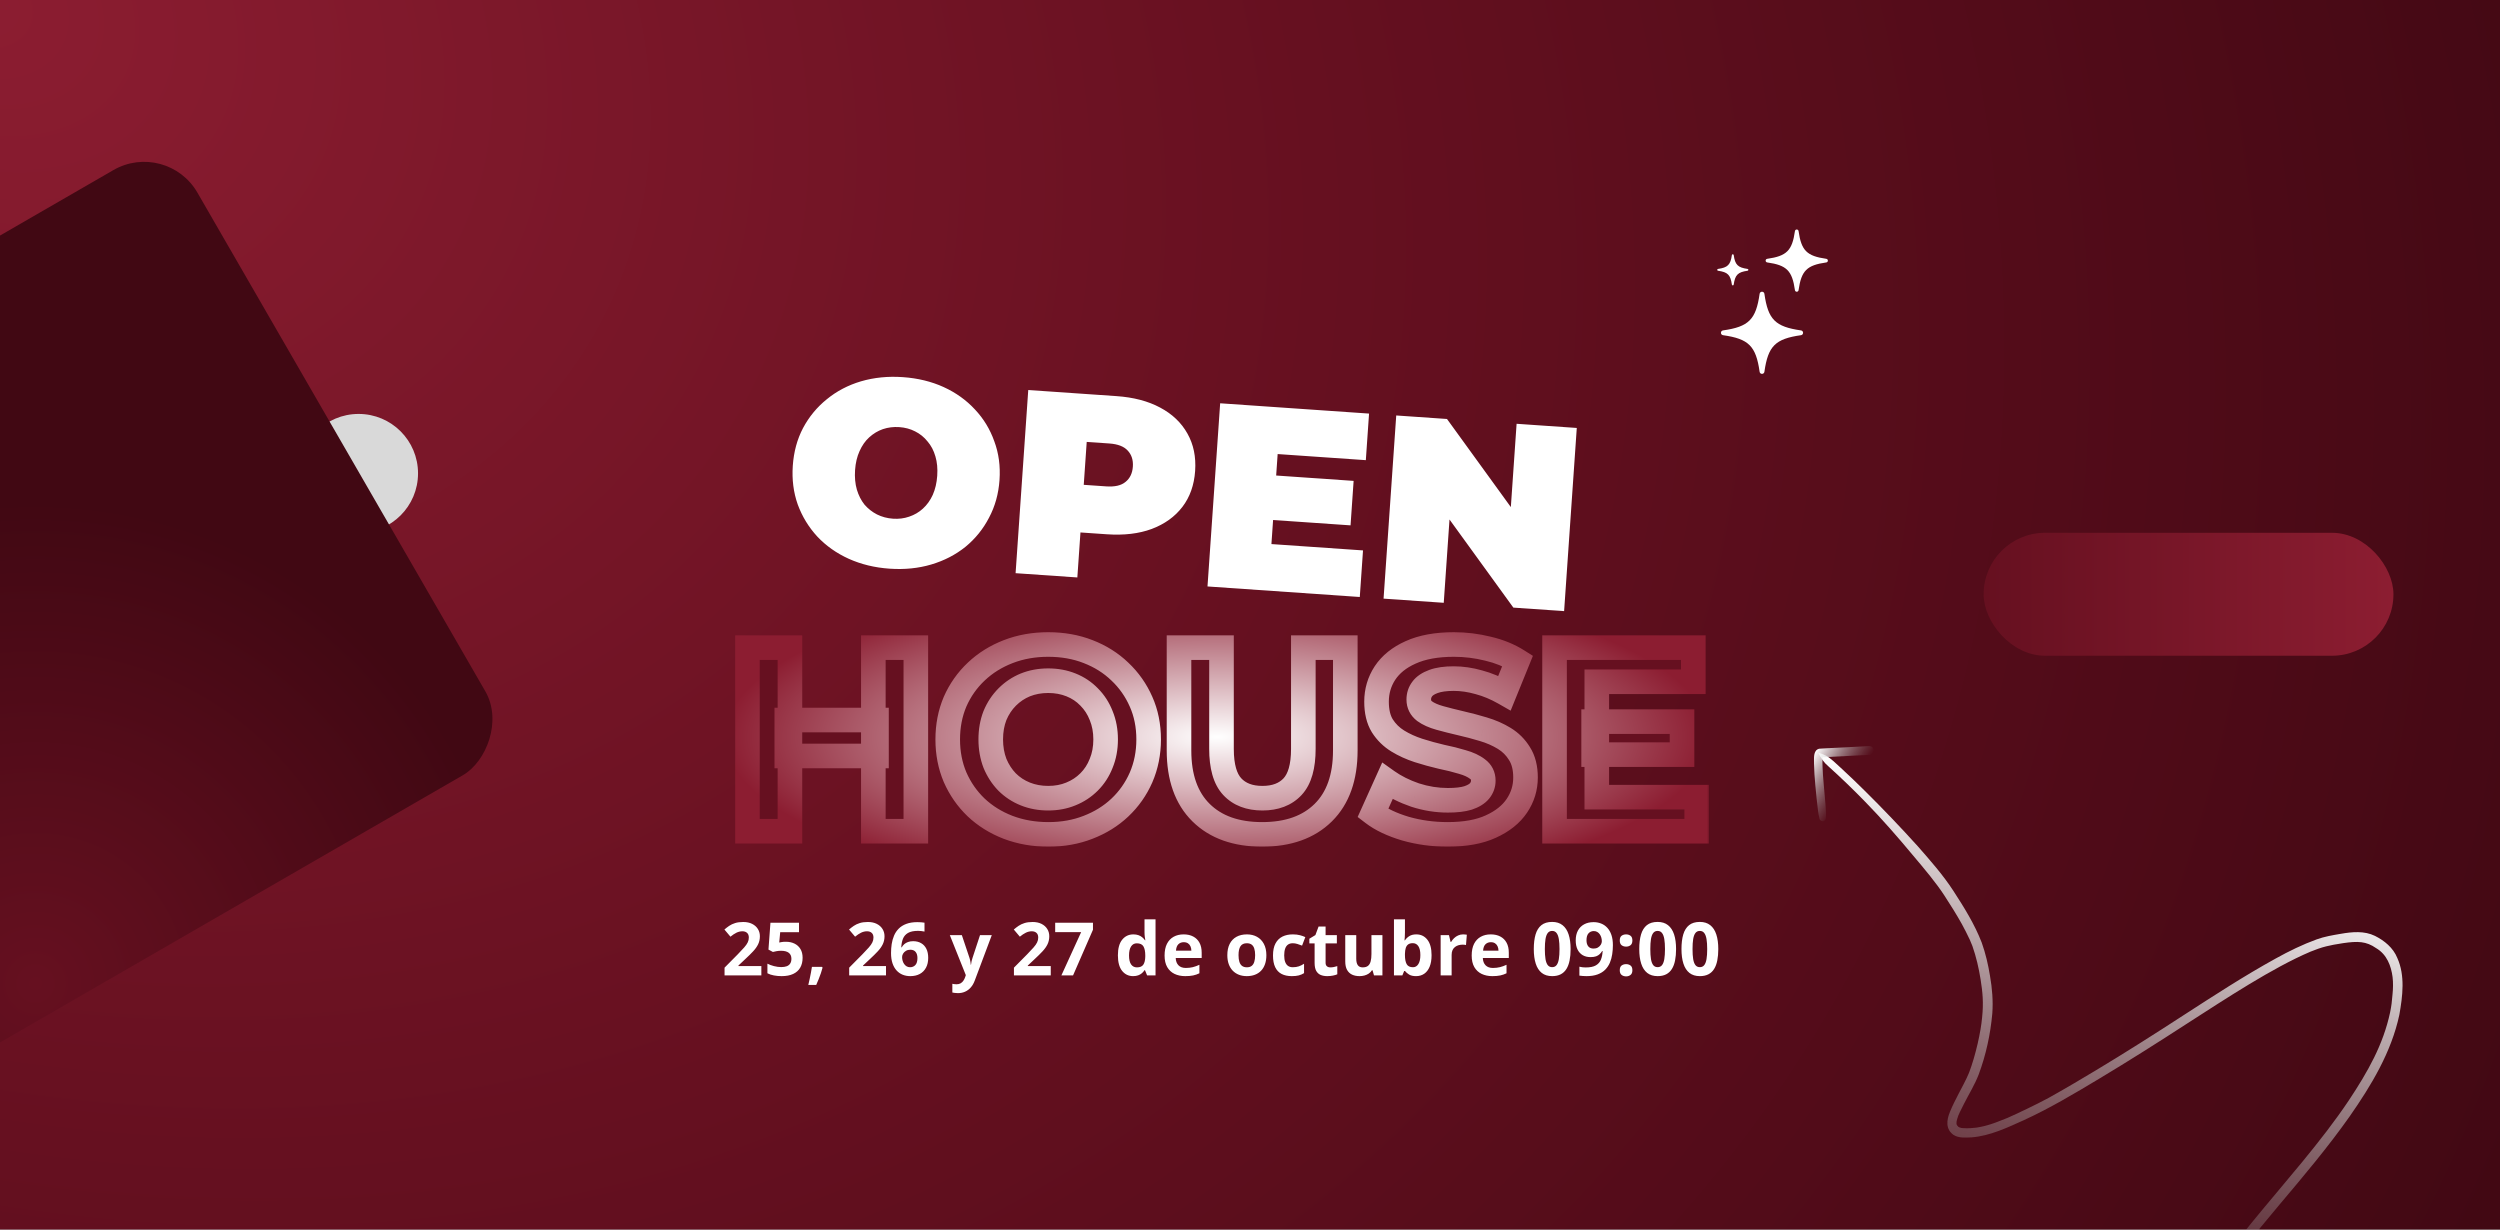 <svg width="610" height="300" viewBox="0 0 610 300" fill="none" xmlns="http://www.w3.org/2000/svg">
<rect x="0" y="0" width="610" height="300" fill="#808080" stroke="none"/>
<g clip-path="url(#clip0_336_333)">
<path d="M0 0H610V300H0V0Z" fill="url(#paint0_radial_336_333)"/>
<path d="M217.044 138.757C213.426 138.506 210.103 137.699 207.076 136.335C204.09 134.974 201.542 133.173 199.43 130.931C197.322 128.647 195.727 126.034 194.648 123.094C193.61 120.157 193.208 117.007 193.441 113.644C193.676 110.239 194.508 107.175 195.937 104.451C197.411 101.687 199.348 99.341 201.748 97.411C204.151 95.439 206.925 93.984 210.069 93.047C213.256 92.112 216.658 91.77 220.276 92.02C223.937 92.273 227.26 93.081 230.245 94.442C233.23 95.803 235.777 97.626 237.886 99.91C239.998 102.152 241.572 104.741 242.609 107.678C243.692 110.576 244.116 113.727 243.88 117.133C243.648 120.495 242.794 123.558 241.32 126.322C239.888 129.088 237.971 131.458 235.568 133.43C233.168 135.36 230.396 136.793 227.251 137.73C224.107 138.668 220.705 139.01 217.044 138.757ZM217.888 126.562C219.292 126.659 220.608 126.493 221.835 126.065C223.105 125.64 224.219 124.99 225.178 124.115C226.182 123.201 226.987 122.08 227.591 120.753C228.199 119.384 228.564 117.827 228.684 116.082C228.805 114.337 228.657 112.765 228.241 111.368C227.827 109.928 227.184 108.707 226.313 107.706C225.486 106.665 224.474 105.847 223.275 105.251C222.118 104.657 220.838 104.312 219.433 104.215C218.028 104.118 216.691 104.282 215.421 104.708C214.194 105.136 213.079 105.807 212.075 106.722C211.116 107.596 210.333 108.718 209.725 110.087C209.12 111.414 208.757 112.95 208.636 114.695C208.516 116.44 208.662 118.033 209.076 119.473C209.492 120.87 210.114 122.09 210.94 123.13C211.812 124.132 212.826 124.929 213.982 125.522C215.181 126.118 216.483 126.465 217.888 126.562ZM247.804 139.857L250.894 95.164L272.411 96.652C276.582 96.941 280.132 97.87 283.06 99.441C286.03 101.015 288.257 103.137 289.741 105.805C291.227 108.432 291.851 111.468 291.613 114.916C291.374 118.364 290.338 121.286 288.505 123.683C286.671 126.079 284.173 127.874 281.011 129.067C277.895 130.22 274.251 130.652 270.08 130.364L256.927 129.454L264.077 123.469L262.872 140.899L247.804 139.857ZM263.962 125.129L257.731 117.834L269.926 118.677C272.011 118.821 273.576 118.459 274.62 117.59C275.706 116.724 276.305 115.483 276.417 113.865C276.529 112.248 276.106 110.936 275.15 109.929C274.235 108.924 272.735 108.35 270.65 108.206L258.455 107.363L265.631 100.995L263.962 125.129ZM310.363 115.956L330.284 117.334L329.533 128.188L309.613 126.81L310.363 115.956ZM310.228 132.755L332.575 134.3L331.789 145.665L294.629 143.095L297.72 98.402L334.049 100.914L333.263 112.279L311.747 110.791L310.228 132.755ZM337.589 146.066L340.68 101.373L353.066 102.23L373.915 131L368.169 130.603L370.05 103.404L384.735 104.42L381.644 149.113L369.258 148.256L348.409 119.485L354.155 119.883L352.274 147.082L337.589 146.066Z" fill="white"/>
<mask id="path-3-outside-1_336_333" maskUnits="userSpaceOnUse" x="179" y="153.825" width="238" height="53" fill="black">
<rect fill="white" x="179" y="153.825" width="238" height="53"/>
<path d="M213.095 158.025H223.463V202.825H213.095V158.025ZM192.743 202.825H182.375V158.025H192.743V202.825ZM213.863 184.457H191.975V175.689H213.863V184.457ZM255.822 203.593C252.281 203.593 248.995 203.017 245.966 201.865C242.979 200.713 240.377 199.091 238.158 197.001C235.982 194.91 234.275 192.457 233.038 189.641C231.843 186.825 231.246 183.753 231.246 180.425C231.246 177.097 231.843 174.025 233.038 171.209C234.275 168.393 236.003 165.939 238.222 163.849C240.441 161.758 243.043 160.137 246.03 158.985C249.017 157.833 252.259 157.257 255.758 157.257C259.299 157.257 262.542 157.833 265.486 158.985C268.473 160.137 271.054 161.758 273.23 163.849C275.449 165.939 277.177 168.393 278.414 171.209C279.651 173.982 280.27 177.054 280.27 180.425C280.27 183.753 279.651 186.846 278.414 189.705C277.177 192.521 275.449 194.974 273.23 197.065C271.054 199.113 268.473 200.713 265.486 201.865C262.542 203.017 259.321 203.593 255.822 203.593ZM255.758 194.761C257.763 194.761 259.598 194.419 261.262 193.737C262.969 193.054 264.462 192.073 265.742 190.793C267.022 189.513 268.003 187.998 268.686 186.249C269.411 184.499 269.774 182.558 269.774 180.425C269.774 178.291 269.411 176.35 268.686 174.601C268.003 172.851 267.022 171.337 265.742 170.057C264.505 168.777 263.033 167.795 261.326 167.113C259.619 166.43 257.763 166.089 255.758 166.089C253.753 166.089 251.897 166.43 250.19 167.113C248.526 167.795 247.054 168.777 245.774 170.057C244.494 171.337 243.491 172.851 242.766 174.601C242.083 176.35 241.742 178.291 241.742 180.425C241.742 182.515 242.083 184.457 242.766 186.249C243.491 187.998 244.473 189.513 245.71 190.793C246.99 192.073 248.483 193.054 250.19 193.737C251.897 194.419 253.753 194.761 255.758 194.761ZM307.966 203.593C301.609 203.593 296.638 201.822 293.054 198.281C289.47 194.739 287.678 189.683 287.678 183.113V158.025H298.046V182.729C298.046 186.995 298.921 190.067 300.67 191.945C302.419 193.822 304.873 194.761 308.03 194.761C311.187 194.761 313.641 193.822 315.39 191.945C317.139 190.067 318.014 186.995 318.014 182.729V158.025H328.254V183.113C328.254 189.683 326.462 194.739 322.878 198.281C319.294 201.822 314.323 203.593 307.966 203.593ZM353.22 203.593C349.636 203.593 346.201 203.123 342.916 202.185C339.63 201.203 336.985 199.945 334.98 198.409L338.5 190.601C340.42 191.966 342.681 193.097 345.284 193.993C347.929 194.846 350.596 195.273 353.284 195.273C355.332 195.273 356.974 195.081 358.212 194.697C359.492 194.27 360.43 193.694 361.028 192.969C361.625 192.243 361.924 191.411 361.924 190.473C361.924 189.278 361.454 188.339 360.516 187.657C359.577 186.931 358.34 186.355 356.804 185.929C355.268 185.459 353.561 185.033 351.684 184.649C349.849 184.222 347.993 183.71 346.116 183.113C344.281 182.515 342.596 181.747 341.06 180.809C339.524 179.87 338.265 178.633 337.284 177.097C336.345 175.561 335.876 173.598 335.876 171.209C335.876 168.649 336.558 166.323 337.924 164.233C339.332 162.099 341.422 160.414 344.196 159.177C347.012 157.897 350.532 157.257 354.756 157.257C357.572 157.257 360.345 157.598 363.076 158.281C365.806 158.921 368.217 159.902 370.308 161.225L367.108 169.097C365.017 167.902 362.926 167.027 360.836 166.473C358.745 165.875 356.697 165.577 354.692 165.577C352.686 165.577 351.044 165.811 349.764 166.281C348.484 166.75 347.566 167.369 347.012 168.137C346.457 168.862 346.18 169.715 346.18 170.697C346.18 171.849 346.649 172.787 347.588 173.513C348.526 174.195 349.764 174.75 351.3 175.177C352.836 175.603 354.521 176.03 356.356 176.457C358.233 176.883 360.089 177.374 361.924 177.929C363.801 178.483 365.508 179.23 367.044 180.169C368.58 181.107 369.817 182.345 370.756 183.881C371.737 185.417 372.228 187.358 372.228 189.705C372.228 192.222 371.524 194.526 370.116 196.617C368.708 198.707 366.596 200.393 363.78 201.673C361.006 202.953 357.486 203.593 353.22 203.593ZM388.848 176.073H410.416V184.137H388.848V176.073ZM389.616 194.505H414V202.825H379.312V158.025H413.168V166.345H389.616V194.505Z"/>
</mask>
<path d="M213.095 158.025H223.463V202.825H213.095V158.025ZM192.743 202.825H182.375V158.025H192.743V202.825ZM213.863 184.457H191.975V175.689H213.863V184.457ZM255.822 203.593C252.281 203.593 248.995 203.017 245.966 201.865C242.979 200.713 240.377 199.091 238.158 197.001C235.982 194.91 234.275 192.457 233.038 189.641C231.843 186.825 231.246 183.753 231.246 180.425C231.246 177.097 231.843 174.025 233.038 171.209C234.275 168.393 236.003 165.939 238.222 163.849C240.441 161.758 243.043 160.137 246.03 158.985C249.017 157.833 252.259 157.257 255.758 157.257C259.299 157.257 262.542 157.833 265.486 158.985C268.473 160.137 271.054 161.758 273.23 163.849C275.449 165.939 277.177 168.393 278.414 171.209C279.651 173.982 280.27 177.054 280.27 180.425C280.27 183.753 279.651 186.846 278.414 189.705C277.177 192.521 275.449 194.974 273.23 197.065C271.054 199.113 268.473 200.713 265.486 201.865C262.542 203.017 259.321 203.593 255.822 203.593ZM255.758 194.761C257.763 194.761 259.598 194.419 261.262 193.737C262.969 193.054 264.462 192.073 265.742 190.793C267.022 189.513 268.003 187.998 268.686 186.249C269.411 184.499 269.774 182.558 269.774 180.425C269.774 178.291 269.411 176.35 268.686 174.601C268.003 172.851 267.022 171.337 265.742 170.057C264.505 168.777 263.033 167.795 261.326 167.113C259.619 166.43 257.763 166.089 255.758 166.089C253.753 166.089 251.897 166.43 250.19 167.113C248.526 167.795 247.054 168.777 245.774 170.057C244.494 171.337 243.491 172.851 242.766 174.601C242.083 176.35 241.742 178.291 241.742 180.425C241.742 182.515 242.083 184.457 242.766 186.249C243.491 187.998 244.473 189.513 245.71 190.793C246.99 192.073 248.483 193.054 250.19 193.737C251.897 194.419 253.753 194.761 255.758 194.761ZM307.966 203.593C301.609 203.593 296.638 201.822 293.054 198.281C289.47 194.739 287.678 189.683 287.678 183.113V158.025H298.046V182.729C298.046 186.995 298.921 190.067 300.67 191.945C302.419 193.822 304.873 194.761 308.03 194.761C311.187 194.761 313.641 193.822 315.39 191.945C317.139 190.067 318.014 186.995 318.014 182.729V158.025H328.254V183.113C328.254 189.683 326.462 194.739 322.878 198.281C319.294 201.822 314.323 203.593 307.966 203.593ZM353.22 203.593C349.636 203.593 346.201 203.123 342.916 202.185C339.63 201.203 336.985 199.945 334.98 198.409L338.5 190.601C340.42 191.966 342.681 193.097 345.284 193.993C347.929 194.846 350.596 195.273 353.284 195.273C355.332 195.273 356.974 195.081 358.212 194.697C359.492 194.27 360.43 193.694 361.028 192.969C361.625 192.243 361.924 191.411 361.924 190.473C361.924 189.278 361.454 188.339 360.516 187.657C359.577 186.931 358.34 186.355 356.804 185.929C355.268 185.459 353.561 185.033 351.684 184.649C349.849 184.222 347.993 183.71 346.116 183.113C344.281 182.515 342.596 181.747 341.06 180.809C339.524 179.87 338.265 178.633 337.284 177.097C336.345 175.561 335.876 173.598 335.876 171.209C335.876 168.649 336.558 166.323 337.924 164.233C339.332 162.099 341.422 160.414 344.196 159.177C347.012 157.897 350.532 157.257 354.756 157.257C357.572 157.257 360.345 157.598 363.076 158.281C365.806 158.921 368.217 159.902 370.308 161.225L367.108 169.097C365.017 167.902 362.926 167.027 360.836 166.473C358.745 165.875 356.697 165.577 354.692 165.577C352.686 165.577 351.044 165.811 349.764 166.281C348.484 166.75 347.566 167.369 347.012 168.137C346.457 168.862 346.18 169.715 346.18 170.697C346.18 171.849 346.649 172.787 347.588 173.513C348.526 174.195 349.764 174.75 351.3 175.177C352.836 175.603 354.521 176.03 356.356 176.457C358.233 176.883 360.089 177.374 361.924 177.929C363.801 178.483 365.508 179.23 367.044 180.169C368.58 181.107 369.817 182.345 370.756 183.881C371.737 185.417 372.228 187.358 372.228 189.705C372.228 192.222 371.524 194.526 370.116 196.617C368.708 198.707 366.596 200.393 363.78 201.673C361.006 202.953 357.486 203.593 353.22 203.593ZM388.848 176.073H410.416V184.137H388.848V176.073ZM389.616 194.505H414V202.825H379.312V158.025H413.168V166.345H389.616V194.505Z" fill="#661020"/>
<path d="M213.095 158.025V155.025H210.095V158.025H213.095ZM223.463 158.025H226.463V155.025H223.463V158.025ZM223.463 202.825V205.825H226.463V202.825H223.463ZM213.095 202.825H210.095V205.825H213.095V202.825ZM192.743 202.825V205.825H195.743V202.825H192.743ZM182.375 202.825H179.375V205.825H182.375V202.825ZM182.375 158.025V155.025H179.375V158.025H182.375ZM192.743 158.025H195.743V155.025H192.743V158.025ZM213.863 184.457V187.457H216.863V184.457H213.863ZM191.975 184.457H188.975V187.457H191.975V184.457ZM191.975 175.689V172.689H188.975V175.689H191.975ZM213.863 175.689H216.863V172.689H213.863V175.689ZM213.095 161.025H223.463V155.025H213.095V161.025ZM220.463 158.025V202.825H226.463V158.025H220.463ZM223.463 199.825H213.095V205.825H223.463V199.825ZM216.095 202.825V158.025H210.095V202.825H216.095ZM192.743 199.825H182.375V205.825H192.743V199.825ZM185.375 202.825V158.025H179.375V202.825H185.375ZM182.375 161.025H192.743V155.025H182.375V161.025ZM189.743 158.025V202.825H195.743V158.025H189.743ZM213.863 181.457H191.975V187.457H213.863V181.457ZM194.975 184.457V175.689H188.975V184.457H194.975ZM191.975 178.689H213.863V172.689H191.975V178.689ZM210.863 175.689V184.457H216.863V175.689H210.863ZM245.966 201.865L244.886 204.664L244.893 204.666L244.9 204.669L245.966 201.865ZM238.158 197.001L236.08 199.164L236.09 199.174L236.101 199.184L238.158 197.001ZM233.038 189.641L230.276 190.812L230.284 190.83L230.291 190.848L233.038 189.641ZM233.038 171.209L230.291 170.002L230.284 170.019L230.276 170.037L233.038 171.209ZM246.03 158.985L244.95 156.186L244.95 156.186L246.03 158.985ZM265.486 158.985L264.393 161.778L264.4 161.781L264.406 161.784L265.486 158.985ZM273.23 163.849L271.152 166.012L271.162 166.022L271.173 166.032L273.23 163.849ZM278.414 171.209L275.667 172.416L275.671 172.423L275.674 172.431L278.414 171.209ZM278.414 189.705L281.161 190.912L281.164 190.904L281.167 190.896L278.414 189.705ZM273.23 197.065L275.286 199.249L275.287 199.248L273.23 197.065ZM265.486 201.865L264.406 199.066L264.4 199.068L264.393 199.071L265.486 201.865ZM261.262 193.737L260.148 190.951L260.136 190.956L260.123 190.961L261.262 193.737ZM265.742 190.793L263.621 188.671L263.621 188.671L265.742 190.793ZM268.686 186.249L265.915 185.1L265.903 185.129L265.891 185.158L268.686 186.249ZM268.686 174.601L265.891 175.691L265.903 175.721L265.915 175.75L268.686 174.601ZM265.742 170.057L263.585 172.142L263.603 172.16L263.621 172.178L265.742 170.057ZM261.326 167.113L260.212 169.898L260.212 169.898L261.326 167.113ZM250.19 167.113L249.076 164.327L249.064 164.332L249.051 164.337L250.19 167.113ZM245.774 170.057L247.895 172.178L247.895 172.178L245.774 170.057ZM242.766 174.601L239.995 173.452L239.983 173.481L239.971 173.51L242.766 174.601ZM242.766 186.249L239.963 187.317L239.978 187.357L239.995 187.398L242.766 186.249ZM245.71 190.793L243.553 192.878L243.571 192.896L243.589 192.914L245.71 190.793ZM250.19 193.737L249.076 196.522L249.076 196.522L250.19 193.737ZM255.822 200.593C252.611 200.593 249.691 200.072 247.032 199.061L244.9 204.669C248.3 205.962 251.95 206.593 255.822 206.593V200.593ZM247.046 199.066C244.403 198.046 242.137 196.628 240.215 194.817L236.101 199.184C238.616 201.555 241.555 203.379 244.886 204.664L247.046 199.066ZM240.236 194.837C238.349 193.024 236.867 190.898 235.785 188.434L230.291 190.848C231.684 194.016 233.615 196.796 236.08 199.164L240.236 194.837ZM235.8 188.469C234.776 186.055 234.246 183.386 234.246 180.425H228.246C228.246 184.12 228.911 187.594 230.276 190.812L235.8 188.469ZM234.246 180.425C234.246 177.464 234.776 174.794 235.8 172.38L230.276 170.037C228.911 173.255 228.246 176.73 228.246 180.425H234.246ZM235.785 172.416C236.861 169.965 238.356 167.844 240.279 166.032L236.165 161.665C233.65 164.035 231.689 166.821 230.291 170.002L235.785 172.416ZM240.279 166.032C242.201 164.221 244.467 162.803 247.11 161.784L244.95 156.186C241.619 157.47 238.68 159.295 236.165 161.665L240.279 166.032ZM247.11 161.784C249.721 160.776 252.594 160.257 255.758 160.257V154.257C251.925 154.257 248.312 154.889 244.95 156.186L247.11 161.784ZM255.758 160.257C258.97 160.257 261.837 160.778 264.393 161.778L266.579 156.191C263.247 154.887 259.629 154.257 255.758 154.257V160.257ZM264.406 161.784C267.044 162.801 269.28 164.214 271.152 166.012L275.308 161.685C272.828 159.302 269.901 157.472 266.566 156.186L264.406 161.784ZM271.173 166.032C273.096 167.844 274.591 169.965 275.667 172.416L281.161 170.002C279.763 166.821 277.802 164.035 275.287 161.665L271.173 166.032ZM275.674 172.431C276.722 174.779 277.27 177.429 277.27 180.425H283.27C283.27 176.679 282.581 173.185 281.154 169.986L275.674 172.431ZM277.27 180.425C277.27 183.371 276.724 186.056 275.661 188.513L281.167 190.896C282.578 187.636 283.27 184.134 283.27 180.425H277.27ZM275.667 188.498C274.591 190.949 273.096 193.069 271.173 194.881L275.287 199.248C277.802 196.879 279.763 194.093 281.161 190.912L275.667 188.498ZM271.174 194.88C269.3 196.644 267.057 198.043 264.406 199.066L266.566 204.664C269.888 203.382 272.808 201.582 275.286 199.249L271.174 194.88ZM264.393 199.071C261.832 200.073 258.986 200.593 255.822 200.593V206.593C259.655 206.593 263.252 205.961 266.579 204.658L264.393 199.071ZM255.758 197.761C258.109 197.761 260.336 197.359 262.401 196.512L260.123 190.961C258.86 191.48 257.418 191.761 255.758 191.761V197.761ZM262.376 196.522C264.454 195.691 266.292 194.486 267.863 192.914L263.621 188.671C262.632 189.66 261.483 190.417 260.148 190.951L262.376 196.522ZM267.863 192.914C269.448 191.33 270.653 189.46 271.481 187.339L265.891 185.158C265.354 186.536 264.596 187.696 263.621 188.671L267.863 192.914ZM271.457 187.398C272.352 185.241 272.774 182.903 272.774 180.425H266.774C266.774 182.213 266.471 183.758 265.915 185.1L271.457 187.398ZM272.774 180.425C272.774 177.947 272.352 175.609 271.457 173.452L265.915 175.75C266.471 177.092 266.774 178.636 266.774 180.425H272.774ZM271.481 173.51C270.653 171.389 269.448 169.52 267.863 167.935L263.621 172.178C264.596 173.154 265.354 174.314 265.891 175.691L271.481 173.51ZM267.899 167.972C266.358 166.377 264.527 165.162 262.44 164.327L260.212 169.898C261.538 170.429 262.652 171.176 263.585 172.142L267.899 167.972ZM262.44 164.327C260.348 163.49 258.11 163.089 255.758 163.089V169.089C257.417 169.089 258.891 169.37 260.212 169.898L262.44 164.327ZM255.758 163.089C253.406 163.089 251.168 163.49 249.076 164.327L251.304 169.898C252.625 169.37 254.099 169.089 255.758 169.089V163.089ZM249.051 164.337C247.017 165.172 245.212 166.376 243.653 167.935L247.895 172.178C248.896 171.177 250.035 170.419 251.329 169.888L249.051 164.337ZM243.653 167.935C242.082 169.506 240.864 171.356 239.995 173.452L245.537 175.75C246.119 174.347 246.906 173.167 247.895 172.178L243.653 167.935ZM239.971 173.51C239.136 175.651 238.742 177.969 238.742 180.425H244.742C244.742 178.614 245.031 177.049 245.561 175.691L239.971 173.51ZM238.742 180.425C238.742 182.847 239.139 185.154 239.963 187.317L245.569 185.181C245.028 183.759 244.742 182.183 244.742 180.425H238.742ZM239.995 187.398C240.855 189.472 242.038 191.31 243.553 192.878L247.867 188.708C246.908 187.715 246.128 186.524 245.537 185.1L239.995 187.398ZM243.589 192.914C245.16 194.486 246.998 195.691 249.076 196.522L251.304 190.951C249.969 190.417 248.82 189.66 247.831 188.671L243.589 192.914ZM249.076 196.522C251.168 197.359 253.406 197.761 255.758 197.761V191.761C254.099 191.761 252.625 191.48 251.304 190.951L249.076 196.522ZM293.054 198.281L295.163 196.147L295.163 196.147L293.054 198.281ZM287.678 158.025V155.025H284.678V158.025H287.678ZM298.046 158.025H301.046V155.025H298.046V158.025ZM300.67 191.945L298.475 193.99L298.475 193.99L300.67 191.945ZM315.39 191.945L317.585 193.99L317.585 193.99L315.39 191.945ZM318.014 158.025V155.025H315.014V158.025H318.014ZM328.254 158.025H331.254V155.025H328.254V158.025ZM322.878 198.281L324.987 200.415L324.987 200.415L322.878 198.281ZM307.966 200.593C302.181 200.593 298.047 198.997 295.163 196.147L290.945 200.415C295.229 204.647 301.036 206.593 307.966 206.593V200.593ZM295.163 196.147C292.308 193.326 290.678 189.136 290.678 183.113H284.678C284.678 190.231 286.632 196.153 290.945 200.415L295.163 196.147ZM290.678 183.113V158.025H284.678V183.113H290.678ZM287.678 161.025H298.046V155.025H287.678V161.025ZM295.046 158.025V182.729H301.046V158.025H295.046ZM295.046 182.729C295.046 187.283 295.958 191.289 298.475 193.99L302.865 189.9C301.883 188.846 301.046 186.708 301.046 182.729H295.046ZM298.475 193.99C300.919 196.612 304.246 197.761 308.03 197.761V191.761C305.499 191.761 303.92 191.032 302.865 189.9L298.475 193.99ZM308.03 197.761C311.814 197.761 315.141 196.612 317.585 193.99L313.195 189.9C312.14 191.032 310.561 191.761 308.03 191.761V197.761ZM317.585 193.99C320.102 191.289 321.014 187.283 321.014 182.729H315.014C315.014 186.708 314.177 188.846 313.195 189.9L317.585 193.99ZM321.014 182.729V158.025H315.014V182.729H321.014ZM318.014 161.025H328.254V155.025H318.014V161.025ZM325.254 158.025V183.113H331.254V158.025H325.254ZM325.254 183.113C325.254 189.136 323.624 193.326 320.769 196.147L324.987 200.415C329.3 196.153 331.254 190.231 331.254 183.113H325.254ZM320.769 196.147C317.885 198.997 313.751 200.593 307.966 200.593V206.593C314.896 206.593 320.703 204.647 324.987 200.415L320.769 196.147ZM342.916 202.185L342.057 205.059L342.074 205.064L342.091 205.069L342.916 202.185ZM334.98 198.409L332.245 197.176L331.267 199.344L333.155 200.79L334.98 198.409ZM338.5 190.601L340.238 188.156L337.264 186.041L335.765 189.368L338.5 190.601ZM345.284 193.993L344.307 196.829L344.335 196.839L344.362 196.848L345.284 193.993ZM358.212 194.697L359.101 197.562L359.131 197.553L359.16 197.543L358.212 194.697ZM361.028 192.969L358.712 191.062L358.712 191.062L361.028 192.969ZM360.516 187.657L358.681 190.031L358.716 190.057L358.751 190.083L360.516 187.657ZM356.804 185.929L355.927 188.798L355.964 188.809L356.001 188.819L356.804 185.929ZM351.684 184.649L351.004 187.571L351.043 187.58L351.082 187.588L351.684 184.649ZM346.116 183.113L345.187 185.965L345.196 185.968L345.206 185.971L346.116 183.113ZM341.06 180.809L339.495 183.369L339.495 183.369L341.06 180.809ZM337.284 177.097L334.724 178.661L334.739 178.687L334.755 178.712L337.284 177.097ZM337.924 164.233L335.42 162.58L335.416 162.586L335.412 162.592L337.924 164.233ZM344.196 159.177L345.418 161.916L345.427 161.912L345.437 161.908L344.196 159.177ZM363.076 158.281L362.348 161.191L362.369 161.197L362.391 161.202L363.076 158.281ZM370.308 161.225L373.087 162.354L374.031 160.031L371.911 158.689L370.308 161.225ZM367.108 169.097L365.619 171.701L368.596 173.402L369.887 170.226L367.108 169.097ZM360.836 166.473L360.011 169.357L360.039 169.365L360.066 169.372L360.836 166.473ZM349.764 166.281L348.731 163.464L348.731 163.464L349.764 166.281ZM347.012 168.137L349.395 169.959L349.42 169.926L349.444 169.893L347.012 168.137ZM347.588 173.513L345.753 175.887L345.788 175.913L345.823 175.939L347.588 173.513ZM351.3 175.177L350.497 178.067L350.497 178.067L351.3 175.177ZM356.356 176.457L355.676 179.379L355.683 179.38L355.691 179.382L356.356 176.457ZM361.924 177.929L361.055 180.8L361.064 180.803L361.073 180.806L361.924 177.929ZM367.044 180.169L368.608 177.609L368.608 177.609L367.044 180.169ZM370.756 183.881L368.196 185.445L368.211 185.471L368.227 185.496L370.756 183.881ZM370.116 196.617L372.604 198.293L372.604 198.293L370.116 196.617ZM363.78 201.673L362.538 198.942L362.53 198.945L362.522 198.949L363.78 201.673ZM353.22 200.593C349.901 200.593 346.744 200.159 343.74 199.3L342.091 205.069C345.658 206.088 349.37 206.593 353.22 206.593V200.593ZM343.774 199.31C340.721 198.398 338.437 197.278 336.804 196.027L333.155 200.79C335.533 202.612 338.539 204.008 342.057 205.059L343.774 199.31ZM337.714 199.642L341.234 191.834L335.765 189.368L332.245 197.176L337.714 199.642ZM336.761 193.046C338.95 194.602 341.477 195.855 344.307 196.829L346.26 191.156C343.884 190.338 341.889 189.33 340.238 188.156L336.761 193.046ZM344.362 196.848C347.295 197.794 350.272 198.273 353.284 198.273V192.273C350.919 192.273 348.563 191.898 346.205 191.138L344.362 196.848ZM353.284 198.273C355.48 198.273 357.458 198.072 359.101 197.562L357.322 191.832C356.49 192.09 355.183 192.273 353.284 192.273V198.273ZM359.16 197.543C360.754 197.012 362.264 196.187 363.343 194.876L358.712 191.062C358.597 191.201 358.229 191.529 357.263 191.851L359.16 197.543ZM363.343 194.876C364.382 193.614 364.924 192.108 364.924 190.473H358.924C358.924 190.715 358.867 190.873 358.712 191.062L363.343 194.876ZM364.924 190.473C364.924 188.351 364.021 186.497 362.28 185.23L358.751 190.083C358.817 190.131 358.851 190.166 358.866 190.184C358.881 190.201 358.886 190.21 358.888 190.214C358.89 190.219 358.898 190.234 358.906 190.269C358.914 190.306 358.924 190.371 358.924 190.473H364.924ZM362.35 185.283C361.018 184.254 359.395 183.535 357.606 183.038L356.001 188.819C357.284 189.176 358.136 189.609 358.681 190.031L362.35 185.283ZM357.68 183.06C356.038 182.558 354.238 182.109 352.285 181.71L351.082 187.588C352.884 187.956 354.497 188.361 355.927 188.798L357.68 183.06ZM352.363 181.727C350.609 181.319 348.83 180.828 347.025 180.254L345.206 185.971C347.156 186.592 349.088 187.125 351.004 187.571L352.363 181.727ZM347.044 180.26C345.416 179.73 343.946 179.057 342.624 178.249L339.495 183.369C341.245 184.438 343.145 185.301 345.187 185.965L347.044 180.26ZM342.624 178.249C341.482 177.551 340.551 176.639 339.812 175.482L334.755 178.712C335.979 180.627 337.565 182.189 339.495 183.369L342.624 178.249ZM339.843 175.532C339.272 174.598 338.876 173.222 338.876 171.209H332.876C332.876 173.974 333.417 176.524 334.724 178.661L339.843 175.532ZM338.876 171.209C338.876 169.216 339.397 167.463 340.435 165.873L335.412 162.592C333.719 165.184 332.876 168.082 332.876 171.209H338.876ZM340.427 165.885C341.465 164.312 343.067 162.965 345.418 161.916L342.973 156.437C339.777 157.863 337.198 159.886 335.42 162.58L340.427 165.885ZM345.437 161.908C347.748 160.857 350.812 160.257 354.756 160.257V154.257C350.251 154.257 346.275 154.936 342.954 156.446L345.437 161.908ZM354.756 160.257C357.326 160.257 359.855 160.568 362.348 161.191L363.803 155.37C360.834 154.628 357.817 154.257 354.756 154.257V160.257ZM362.391 161.202C364.839 161.775 366.931 162.638 368.704 163.76L371.911 158.689C369.503 157.166 366.774 156.066 363.76 155.36L362.391 161.202ZM367.528 160.095L364.328 167.967L369.887 170.226L373.087 162.354L367.528 160.095ZM368.596 166.492C366.305 165.183 363.974 164.201 361.605 163.573L360.066 169.372C361.879 169.853 363.729 170.621 365.619 171.701L368.596 166.492ZM361.66 163.588C359.323 162.921 356.998 162.577 354.692 162.577V168.577C356.396 168.577 358.166 168.83 360.011 169.357L361.66 163.588ZM354.692 162.577C352.484 162.577 350.458 162.831 348.731 163.464L350.796 169.097C351.629 168.792 352.888 168.577 354.692 168.577V162.577ZM348.731 163.464C347.124 164.053 345.607 164.957 344.579 166.38L349.444 169.893C349.525 169.78 349.843 169.447 350.796 169.097L348.731 163.464ZM344.628 166.314C343.643 167.603 343.18 169.109 343.18 170.697H349.18C349.18 170.322 349.271 170.121 349.395 169.959L344.628 166.314ZM343.18 170.697C343.18 172.81 344.105 174.613 345.753 175.887L349.422 171.139C349.263 171.016 349.223 170.939 349.215 170.923C349.208 170.91 349.18 170.853 349.18 170.697H343.18ZM345.823 175.939C347.138 176.895 348.735 177.578 350.497 178.067L352.102 172.286C350.792 171.922 349.914 171.495 349.352 171.086L345.823 175.939ZM350.497 178.067C352.08 178.507 353.807 178.944 355.676 179.379L357.035 173.535C355.235 173.116 353.591 172.7 352.102 172.286L350.497 178.067ZM355.691 179.382C357.5 179.793 359.288 180.266 361.055 180.8L362.792 175.057C360.89 174.482 358.966 173.973 357.02 173.531L355.691 179.382ZM361.073 180.806C362.722 181.293 364.185 181.938 365.479 182.729L368.608 177.609C366.83 176.522 364.88 175.674 362.774 175.052L361.073 180.806ZM365.479 182.729C366.609 183.419 367.505 184.315 368.196 185.445L373.315 182.316C372.129 180.374 370.55 178.796 368.608 177.609L365.479 182.729ZM368.227 185.496C368.823 186.429 369.228 187.768 369.228 189.705H375.228C375.228 186.948 374.65 184.405 373.284 182.266L368.227 185.496ZM369.228 189.705C369.228 191.624 368.702 193.345 367.627 194.941L372.604 198.293C374.345 195.707 375.228 192.82 375.228 189.705H369.228ZM367.627 194.941C366.593 196.477 364.964 197.839 362.538 198.942L365.021 204.404C368.227 202.946 370.822 200.938 372.604 198.293L367.627 194.941ZM362.522 198.949C360.267 199.99 357.213 200.593 353.22 200.593V206.593C357.759 206.593 361.745 205.916 365.037 204.397L362.522 198.949ZM388.848 176.073V173.073H385.848V176.073H388.848ZM410.416 176.073H413.416V173.073H410.416V176.073ZM410.416 184.137V187.137H413.416V184.137H410.416ZM388.848 184.137H385.848V187.137H388.848V184.137ZM389.616 194.505H386.616V197.505H389.616V194.505ZM414 194.505H417V191.505H414V194.505ZM414 202.825V205.825H417V202.825H414ZM379.312 202.825H376.312V205.825H379.312V202.825ZM379.312 158.025V155.025H376.312V158.025H379.312ZM413.168 158.025H416.168V155.025H413.168V158.025ZM413.168 166.345V169.345H416.168V166.345H413.168ZM389.616 166.345V163.345H386.616V166.345H389.616ZM388.848 179.073H410.416V173.073H388.848V179.073ZM407.416 176.073V184.137H413.416V176.073H407.416ZM410.416 181.137H388.848V187.137H410.416V181.137ZM391.848 184.137V176.073H385.848V184.137H391.848ZM389.616 197.505H414V191.505H389.616V197.505ZM411 194.505V202.825H417V194.505H411ZM414 199.825H379.312V205.825H414V199.825ZM382.312 202.825V158.025H376.312V202.825H382.312ZM379.312 161.025H413.168V155.025H379.312V161.025ZM410.168 158.025V166.345H416.168V158.025H410.168ZM413.168 163.345H389.616V169.345H413.168V163.345ZM386.616 166.345V194.505H392.616V166.345H386.616Z" fill="url(#paint1_radial_336_333)" mask="url(#path-3-outside-1_336_333)"/>
<path d="M185.772 238H176.79V236.11L180.016 232.85C180.666 232.182 181.188 231.625 181.58 231.18C181.979 230.729 182.266 230.318 182.441 229.949C182.623 229.58 182.714 229.185 182.714 228.763C182.714 228.253 182.57 227.872 182.283 227.62C182.002 227.362 181.624 227.233 181.149 227.233C180.651 227.233 180.168 227.348 179.699 227.576C179.23 227.805 178.741 228.13 178.231 228.552L176.755 226.803C177.124 226.486 177.514 226.188 177.924 225.906C178.34 225.625 178.82 225.399 179.365 225.229C179.916 225.054 180.575 224.966 181.343 224.966C182.187 224.966 182.91 225.118 183.514 225.423C184.123 225.728 184.592 226.144 184.92 226.671C185.248 227.192 185.412 227.784 185.412 228.446C185.412 229.155 185.271 229.803 184.99 230.389C184.709 230.975 184.299 231.555 183.76 232.129C183.227 232.703 182.582 233.339 181.826 234.036L180.174 235.592V235.715H185.772V238ZM191.767 229.791C192.552 229.791 193.249 229.94 193.858 230.239C194.474 230.538 194.957 230.978 195.309 231.558C195.66 232.138 195.836 232.853 195.836 233.702C195.836 234.628 195.643 235.428 195.256 236.102C194.875 236.77 194.304 237.282 193.542 237.64C192.786 237.997 191.843 238.176 190.712 238.176C190.038 238.176 189.402 238.117 188.805 238C188.213 237.889 187.694 237.716 187.249 237.481V235.135C187.694 235.369 188.228 235.568 188.849 235.732C189.476 235.891 190.064 235.97 190.615 235.97C191.154 235.97 191.608 235.899 191.978 235.759C192.347 235.612 192.625 235.39 192.812 235.091C193.006 234.786 193.103 234.399 193.103 233.931C193.103 233.304 192.892 232.823 192.47 232.489C192.048 232.155 191.4 231.988 190.527 231.988C190.193 231.988 189.845 232.021 189.481 232.085C189.124 232.149 188.825 232.214 188.585 232.278L187.504 231.698L187.987 225.15H194.957V227.453H190.369L190.132 229.976C190.331 229.935 190.548 229.894 190.782 229.853C191.017 229.812 191.345 229.791 191.767 229.791ZM200.573 235.908L200.705 236.11C200.6 236.532 200.462 236.986 200.292 237.473C200.128 237.959 199.946 238.445 199.747 238.932C199.554 239.418 199.357 239.881 199.158 240.32H197.225C197.342 239.846 197.456 239.348 197.567 238.826C197.679 238.305 197.781 237.792 197.875 237.288C197.975 236.784 198.054 236.324 198.112 235.908H200.573ZM216.183 238H207.2V236.11L210.426 232.85C211.076 232.182 211.598 231.625 211.99 231.18C212.389 230.729 212.676 230.318 212.852 229.949C213.033 229.58 213.124 229.185 213.124 228.763C213.124 228.253 212.98 227.872 212.693 227.62C212.412 227.362 212.034 227.233 211.56 227.233C211.062 227.233 210.578 227.348 210.109 227.576C209.641 227.805 209.151 228.13 208.642 228.552L207.165 226.803C207.534 226.486 207.924 226.188 208.334 225.906C208.75 225.625 209.23 225.399 209.775 225.229C210.326 225.054 210.985 224.966 211.753 224.966C212.597 224.966 213.32 225.118 213.924 225.423C214.533 225.728 215.002 226.144 215.33 226.671C215.658 227.192 215.822 227.784 215.822 228.446C215.822 229.155 215.682 229.803 215.4 230.389C215.119 230.975 214.709 231.555 214.17 232.129C213.637 232.703 212.992 233.339 212.236 234.036L210.584 235.592V235.715H216.183V238ZM217.413 232.542C217.413 231.804 217.466 231.074 217.571 230.354C217.683 229.627 217.873 228.944 218.143 228.306C218.412 227.661 218.79 227.093 219.276 226.601C219.763 226.103 220.381 225.713 221.131 225.432C221.881 225.145 222.789 225.001 223.855 225.001C224.107 225.001 224.4 225.013 224.734 225.036C225.074 225.054 225.355 225.086 225.578 225.133V227.304C225.344 227.251 225.092 227.21 224.822 227.181C224.559 227.146 224.295 227.128 224.031 227.128C222.965 227.128 222.139 227.298 221.553 227.638C220.973 227.978 220.562 228.449 220.322 229.053C220.088 229.65 219.95 230.348 219.909 231.145H220.023C220.188 230.857 220.393 230.603 220.639 230.38C220.891 230.157 221.195 229.981 221.553 229.853C221.91 229.718 222.329 229.65 222.81 229.65C223.56 229.65 224.21 229.812 224.761 230.134C225.312 230.45 225.736 230.91 226.035 231.514C226.334 232.117 226.483 232.853 226.483 233.72C226.483 234.646 226.305 235.442 225.947 236.11C225.59 236.778 225.083 237.291 224.427 237.648C223.776 238 223.003 238.176 222.106 238.176C221.45 238.176 220.838 238.064 220.27 237.842C219.701 237.613 219.203 237.268 218.775 236.805C218.348 236.342 218.014 235.759 217.773 235.056C217.533 234.347 217.413 233.509 217.413 232.542ZM222.054 236.005C222.587 236.005 223.021 235.823 223.354 235.46C223.688 235.097 223.855 234.528 223.855 233.755C223.855 233.128 223.709 232.636 223.416 232.278C223.129 231.915 222.692 231.733 222.106 231.733C221.708 231.733 221.356 231.824 221.052 232.006C220.753 232.182 220.521 232.407 220.357 232.683C220.193 232.952 220.111 233.23 220.111 233.518C220.111 233.816 220.152 234.112 220.234 234.405C220.316 234.698 220.439 234.965 220.604 235.205C220.768 235.445 220.97 235.639 221.21 235.785C221.456 235.932 221.737 236.005 222.054 236.005ZM231.757 228.174H234.692L236.547 233.702C236.605 233.878 236.655 234.057 236.696 234.238C236.737 234.42 236.772 234.607 236.802 234.801C236.831 234.994 236.854 235.196 236.872 235.407H236.925C236.96 235.091 237.007 234.795 237.065 234.52C237.13 234.244 237.209 233.972 237.303 233.702L239.122 228.174H241.996L237.839 239.257C237.587 239.937 237.259 240.502 236.854 240.953C236.45 241.41 235.984 241.753 235.457 241.981C234.936 242.21 234.361 242.324 233.734 242.324C233.43 242.324 233.166 242.307 232.943 242.271C232.721 242.242 232.53 242.21 232.372 242.175V240.048C232.495 240.077 232.65 240.104 232.838 240.127C233.025 240.15 233.222 240.162 233.427 240.162C233.802 240.162 234.124 240.083 234.394 239.925C234.663 239.767 234.889 239.553 235.07 239.283C235.252 239.02 235.396 238.729 235.501 238.413L235.659 237.93L231.757 228.174ZM256.384 238H247.401V236.11L250.627 232.85C251.277 232.182 251.799 231.625 252.191 231.18C252.59 230.729 252.877 230.318 253.053 229.949C253.234 229.58 253.325 229.185 253.325 228.763C253.325 228.253 253.182 227.872 252.895 227.62C252.613 227.362 252.235 227.233 251.761 227.233C251.263 227.233 250.779 227.348 250.311 227.576C249.842 227.805 249.353 228.13 248.843 228.552L247.366 226.803C247.735 226.486 248.125 226.188 248.535 225.906C248.951 225.625 249.432 225.399 249.977 225.229C250.527 225.054 251.187 224.966 251.954 224.966C252.798 224.966 253.521 225.118 254.125 225.423C254.734 225.728 255.203 226.144 255.531 226.671C255.859 227.192 256.023 227.784 256.023 228.446C256.023 229.155 255.883 229.803 255.602 230.389C255.32 230.975 254.91 231.555 254.371 232.129C253.838 232.703 253.193 233.339 252.438 234.036L250.785 235.592V235.715H256.384V238ZM258.977 238L263.802 227.436H257.465V225.15H266.685V226.855L261.824 238H258.977ZM276.476 238.176C275.38 238.176 274.486 237.748 273.795 236.893C273.109 236.031 272.767 234.769 272.767 233.104C272.767 231.423 273.115 230.151 273.812 229.29C274.51 228.423 275.421 227.989 276.546 227.989C277.015 227.989 277.428 228.054 277.785 228.183C278.143 228.312 278.45 228.484 278.708 228.701C278.972 228.918 279.194 229.161 279.376 229.431H279.464C279.429 229.243 279.385 228.968 279.332 228.604C279.285 228.235 279.262 227.857 279.262 227.471V224.324H281.951V238H279.895L279.376 236.726H279.262C279.092 236.995 278.878 237.241 278.62 237.464C278.368 237.681 278.066 237.854 277.715 237.982C277.363 238.111 276.95 238.176 276.476 238.176ZM277.416 236.04C278.148 236.04 278.664 235.823 278.963 235.39C279.268 234.95 279.429 234.291 279.446 233.412V233.122C279.446 232.167 279.3 231.438 279.007 230.934C278.714 230.424 278.169 230.169 277.372 230.169C276.78 230.169 276.317 230.424 275.983 230.934C275.649 231.443 275.482 232.179 275.482 233.14C275.482 234.101 275.649 234.824 275.983 235.311C276.323 235.797 276.801 236.04 277.416 236.04ZM288.807 227.989C289.715 227.989 290.497 228.165 291.153 228.517C291.81 228.862 292.316 229.366 292.674 230.028C293.031 230.69 293.21 231.499 293.21 232.454V233.755H286.873C286.902 234.511 287.128 235.105 287.55 235.539C287.978 235.967 288.569 236.181 289.325 236.181C289.952 236.181 290.526 236.116 291.048 235.987C291.569 235.858 292.105 235.665 292.656 235.407V237.481C292.17 237.722 291.66 237.897 291.127 238.009C290.6 238.12 289.958 238.176 289.202 238.176C288.218 238.176 287.345 237.994 286.583 237.631C285.827 237.268 285.232 236.714 284.799 235.97C284.371 235.226 284.157 234.288 284.157 233.157C284.157 232.009 284.351 231.054 284.737 230.292C285.13 229.524 285.675 228.95 286.372 228.569C287.069 228.183 287.881 227.989 288.807 227.989ZM288.824 229.896C288.303 229.896 287.869 230.063 287.523 230.397C287.184 230.731 286.987 231.256 286.935 231.971H290.696C290.69 231.572 290.617 231.218 290.477 230.907C290.342 230.597 290.137 230.351 289.861 230.169C289.592 229.987 289.246 229.896 288.824 229.896ZM308.995 233.069C308.995 233.89 308.884 234.616 308.661 235.249C308.444 235.882 308.125 236.418 307.703 236.857C307.287 237.291 306.783 237.619 306.191 237.842C305.605 238.064 304.943 238.176 304.205 238.176C303.514 238.176 302.878 238.064 302.298 237.842C301.724 237.619 301.223 237.291 300.795 236.857C300.373 236.418 300.045 235.882 299.811 235.249C299.582 234.616 299.468 233.89 299.468 233.069C299.468 231.979 299.661 231.057 300.048 230.301C300.435 229.545 300.985 228.971 301.7 228.578C302.415 228.186 303.268 227.989 304.258 227.989C305.178 227.989 305.992 228.186 306.701 228.578C307.416 228.971 307.976 229.545 308.38 230.301C308.79 231.057 308.995 231.979 308.995 233.069ZM302.201 233.069C302.201 233.714 302.271 234.256 302.412 234.695C302.553 235.135 302.772 235.466 303.071 235.688C303.37 235.911 303.76 236.022 304.24 236.022C304.715 236.022 305.099 235.911 305.392 235.688C305.69 235.466 305.907 235.135 306.042 234.695C306.183 234.256 306.253 233.714 306.253 233.069C306.253 232.419 306.183 231.88 306.042 231.452C305.907 231.019 305.69 230.693 305.392 230.477C305.093 230.26 304.703 230.151 304.223 230.151C303.514 230.151 302.998 230.395 302.676 230.881C302.359 231.367 302.201 232.097 302.201 233.069ZM315.2 238.176C314.228 238.176 313.398 238 312.713 237.648C312.027 237.291 311.506 236.74 311.148 235.996C310.791 235.252 310.612 234.3 310.612 233.14C310.612 231.938 310.814 230.96 311.219 230.204C311.629 229.442 312.194 228.883 312.915 228.525C313.642 228.168 314.482 227.989 315.438 227.989C316.117 227.989 316.703 228.057 317.195 228.191C317.693 228.32 318.127 228.476 318.496 228.657L317.705 230.731C317.283 230.562 316.891 230.424 316.527 230.318C316.164 230.207 315.801 230.151 315.438 230.151C314.969 230.151 314.579 230.263 314.269 230.485C313.958 230.702 313.727 231.03 313.574 231.47C313.422 231.909 313.346 232.46 313.346 233.122C313.346 233.772 313.428 234.312 313.592 234.739C313.756 235.167 313.993 235.486 314.304 235.697C314.614 235.902 314.992 236.005 315.438 236.005C315.994 236.005 316.489 235.932 316.923 235.785C317.356 235.633 317.778 235.422 318.188 235.152V237.446C317.778 237.704 317.348 237.889 316.896 238C316.451 238.117 315.886 238.176 315.2 238.176ZM324.613 236.04C324.906 236.04 325.19 236.011 325.466 235.952C325.747 235.894 326.025 235.82 326.301 235.732V237.728C326.014 237.856 325.656 237.962 325.229 238.044C324.807 238.132 324.344 238.176 323.84 238.176C323.254 238.176 322.727 238.082 322.258 237.895C321.795 237.701 321.429 237.37 321.159 236.901C320.896 236.427 320.764 235.768 320.764 234.924V230.187H319.48V229.053L320.957 228.156L321.73 226.082H323.444V228.174H326.195V230.187H323.444V234.924C323.444 235.299 323.55 235.58 323.761 235.768C323.978 235.949 324.262 236.04 324.613 236.04ZM337.313 228.174V238H335.257L334.896 236.743H334.756C334.545 237.077 334.281 237.35 333.965 237.561C333.648 237.771 333.3 237.927 332.919 238.026C332.538 238.126 332.143 238.176 331.732 238.176C331.029 238.176 330.417 238.053 329.896 237.807C329.374 237.555 328.967 237.165 328.674 236.638C328.387 236.11 328.243 235.425 328.243 234.581V228.174H330.924V233.913C330.924 234.616 331.05 235.146 331.302 235.504C331.554 235.861 331.955 236.04 332.506 236.04C333.051 236.04 333.479 235.917 333.789 235.671C334.1 235.419 334.316 235.053 334.439 234.572C334.568 234.086 334.633 233.494 334.633 232.797V228.174H337.313ZM342.807 224.324V227.506C342.807 227.875 342.795 228.241 342.771 228.604C342.754 228.968 342.73 229.249 342.701 229.448H342.807C343.064 229.044 343.416 228.701 343.861 228.42C344.307 228.133 344.884 227.989 345.593 227.989C346.694 227.989 347.588 228.42 348.273 229.281C348.959 230.143 349.302 231.405 349.302 233.069C349.302 234.188 349.144 235.129 348.827 235.891C348.511 236.646 348.068 237.218 347.5 237.604C346.932 237.985 346.272 238.176 345.522 238.176C344.802 238.176 344.233 238.047 343.817 237.789C343.401 237.531 343.064 237.241 342.807 236.919H342.622L342.174 238H340.126V224.324H342.807ZM344.731 230.134C344.263 230.134 343.891 230.23 343.615 230.424C343.34 230.617 343.138 230.907 343.009 231.294C342.886 231.681 342.818 232.17 342.807 232.762V233.052C342.807 234.007 342.947 234.739 343.229 235.249C343.51 235.753 344.022 236.005 344.767 236.005C345.317 236.005 345.754 235.75 346.076 235.24C346.404 234.73 346.568 233.995 346.568 233.034C346.568 232.073 346.404 231.35 346.076 230.863C345.748 230.377 345.3 230.134 344.731 230.134ZM357.001 227.989C357.136 227.989 357.291 227.998 357.467 228.016C357.648 228.027 357.795 228.045 357.906 228.068L357.704 230.582C357.616 230.553 357.49 230.532 357.326 230.521C357.168 230.503 357.03 230.494 356.913 230.494C356.567 230.494 356.23 230.538 355.902 230.626C355.58 230.714 355.29 230.857 355.032 231.057C354.774 231.25 354.569 231.508 354.417 231.83C354.271 232.146 354.197 232.536 354.197 232.999V238H351.517V228.174H353.547L353.942 229.826H354.074C354.268 229.492 354.508 229.188 354.795 228.912C355.088 228.631 355.419 228.408 355.788 228.244C356.163 228.074 356.567 227.989 357.001 227.989ZM363.742 227.989C364.65 227.989 365.433 228.165 366.089 228.517C366.745 228.862 367.252 229.366 367.609 230.028C367.967 230.69 368.146 231.499 368.146 232.454V233.755H361.809C361.838 234.511 362.063 235.105 362.485 235.539C362.913 235.967 363.505 236.181 364.261 236.181C364.888 236.181 365.462 236.116 365.983 235.987C366.505 235.858 367.041 235.665 367.592 235.407V237.481C367.105 237.722 366.596 237.897 366.062 238.009C365.535 238.12 364.894 238.176 364.138 238.176C363.153 238.176 362.28 237.994 361.519 237.631C360.763 237.268 360.168 236.714 359.734 235.97C359.307 235.226 359.093 234.288 359.093 233.157C359.093 232.009 359.286 231.054 359.673 230.292C360.065 229.524 360.61 228.95 361.308 228.569C362.005 228.183 362.816 227.989 363.742 227.989ZM363.76 229.896C363.238 229.896 362.805 230.063 362.459 230.397C362.119 230.731 361.923 231.256 361.87 231.971H365.632C365.626 231.572 365.553 231.218 365.412 230.907C365.277 230.597 365.072 230.351 364.797 230.169C364.527 229.987 364.182 229.896 363.76 229.896ZM383.228 231.575C383.228 232.612 383.146 233.538 382.981 234.353C382.823 235.167 382.565 235.858 382.208 236.427C381.856 236.995 381.394 237.429 380.819 237.728C380.245 238.026 379.548 238.176 378.728 238.176C377.696 238.176 376.85 237.915 376.188 237.394C375.525 236.866 375.036 236.11 374.72 235.126C374.403 234.136 374.245 232.952 374.245 231.575C374.245 230.187 374.389 229 374.676 228.016C374.969 227.025 375.443 226.267 376.1 225.739C376.756 225.212 377.632 224.948 378.728 224.948C379.753 224.948 380.597 225.212 381.259 225.739C381.927 226.261 382.422 227.017 382.744 228.007C383.066 228.991 383.228 230.181 383.228 231.575ZM376.943 231.575C376.943 232.554 376.996 233.371 377.102 234.027C377.213 234.678 377.397 235.167 377.655 235.495C377.913 235.823 378.271 235.987 378.728 235.987C379.179 235.987 379.533 235.826 379.791 235.504C380.055 235.176 380.242 234.687 380.354 234.036C380.465 233.38 380.521 232.56 380.521 231.575C380.521 230.597 380.465 229.779 380.354 229.123C380.242 228.467 380.055 227.975 379.791 227.646C379.533 227.312 379.179 227.146 378.728 227.146C378.271 227.146 377.913 227.312 377.655 227.646C377.397 227.975 377.213 228.467 377.102 229.123C376.996 229.779 376.943 230.597 376.943 231.575ZM393.546 230.635C393.546 231.373 393.49 232.105 393.379 232.832C393.273 233.559 393.086 234.244 392.816 234.889C392.547 235.527 392.169 236.096 391.683 236.594C391.196 237.086 390.578 237.473 389.828 237.754C389.078 238.035 388.17 238.176 387.104 238.176C386.852 238.176 386.556 238.164 386.216 238.141C385.876 238.123 385.595 238.094 385.372 238.053V235.873C385.606 235.932 385.855 235.979 386.119 236.014C386.383 236.043 386.649 236.058 386.919 236.058C387.991 236.058 388.817 235.888 389.397 235.548C389.983 235.208 390.394 234.736 390.628 234.133C390.868 233.529 391.006 232.832 391.041 232.041H390.936C390.766 232.322 390.563 232.577 390.329 232.806C390.101 233.028 389.808 233.207 389.45 233.342C389.093 233.471 388.639 233.535 388.088 233.535C387.355 233.535 386.717 233.377 386.172 233.061C385.633 232.738 385.214 232.275 384.915 231.672C384.622 231.062 384.476 230.327 384.476 229.466C384.476 228.534 384.651 227.737 385.003 227.075C385.36 226.407 385.867 225.895 386.523 225.537C387.18 225.18 387.953 225.001 388.844 225.001C389.5 225.001 390.112 225.115 390.681 225.344C391.249 225.566 391.747 225.909 392.175 226.372C392.608 226.835 392.945 227.421 393.186 228.13C393.426 228.839 393.546 229.674 393.546 230.635ZM388.896 227.181C388.369 227.181 387.938 227.362 387.604 227.726C387.271 228.089 387.104 228.657 387.104 229.431C387.104 230.052 387.247 230.544 387.534 230.907C387.821 231.271 388.258 231.452 388.844 231.452C389.248 231.452 389.6 231.364 389.898 231.188C390.197 231.007 390.429 230.781 390.593 230.512C390.763 230.236 390.848 229.955 390.848 229.668C390.848 229.369 390.807 229.073 390.725 228.78C390.643 228.487 390.52 228.221 390.355 227.98C390.191 227.74 389.986 227.547 389.74 227.4C389.5 227.254 389.219 227.181 388.896 227.181ZM395.225 236.743C395.225 236.192 395.374 235.806 395.673 235.583C395.978 235.36 396.344 235.249 396.771 235.249C397.188 235.249 397.545 235.36 397.844 235.583C398.148 235.806 398.301 236.192 398.301 236.743C398.301 237.271 398.148 237.651 397.844 237.886C397.545 238.12 397.188 238.237 396.771 238.237C396.344 238.237 395.978 238.12 395.673 237.886C395.374 237.651 395.225 237.271 395.225 236.743ZM395.225 229.483C395.225 228.933 395.374 228.546 395.673 228.323C395.978 228.101 396.344 227.989 396.771 227.989C397.188 227.989 397.545 228.101 397.844 228.323C398.148 228.546 398.301 228.933 398.301 229.483C398.301 230.017 398.148 230.4 397.844 230.635C397.545 230.863 397.188 230.978 396.771 230.978C396.344 230.978 395.978 230.863 395.673 230.635C395.374 230.4 395.225 230.017 395.225 229.483ZM408.962 231.575C408.962 232.612 408.88 233.538 408.716 234.353C408.558 235.167 408.3 235.858 407.942 236.427C407.591 236.995 407.128 237.429 406.554 237.728C405.979 238.026 405.282 238.176 404.462 238.176C403.431 238.176 402.584 237.915 401.922 237.394C401.26 236.866 400.771 236.11 400.454 235.126C400.138 234.136 399.979 232.952 399.979 231.575C399.979 230.187 400.123 229 400.41 228.016C400.703 227.025 401.178 226.267 401.834 225.739C402.49 225.212 403.366 224.948 404.462 224.948C405.487 224.948 406.331 225.212 406.993 225.739C407.661 226.261 408.156 227.017 408.479 228.007C408.801 228.991 408.962 230.181 408.962 231.575ZM402.678 231.575C402.678 232.554 402.73 233.371 402.836 234.027C402.947 234.678 403.132 235.167 403.39 235.495C403.647 235.823 404.005 235.987 404.462 235.987C404.913 235.987 405.268 235.826 405.525 235.504C405.789 235.176 405.977 234.687 406.088 234.036C406.199 233.38 406.255 232.56 406.255 231.575C406.255 230.597 406.199 229.779 406.088 229.123C405.977 228.467 405.789 227.975 405.525 227.646C405.268 227.312 404.913 227.146 404.462 227.146C404.005 227.146 403.647 227.312 403.39 227.646C403.132 227.975 402.947 228.467 402.836 229.123C402.73 229.779 402.678 230.597 402.678 231.575ZM419.263 231.575C419.263 232.612 419.181 233.538 419.017 234.353C418.858 235.167 418.601 235.858 418.243 236.427C417.892 236.995 417.429 237.429 416.854 237.728C416.28 238.026 415.583 238.176 414.763 238.176C413.731 238.176 412.885 237.915 412.223 237.394C411.561 236.866 411.071 236.11 410.755 235.126C410.438 234.136 410.28 232.952 410.28 231.575C410.28 230.187 410.424 229 410.711 228.016C411.004 227.025 411.479 226.267 412.135 225.739C412.791 225.212 413.667 224.948 414.763 224.948C415.788 224.948 416.632 225.212 417.294 225.739C417.962 226.261 418.457 227.017 418.779 228.007C419.102 228.991 419.263 230.181 419.263 231.575ZM412.979 231.575C412.979 232.554 413.031 233.371 413.137 234.027C413.248 234.678 413.433 235.167 413.69 235.495C413.948 235.823 414.306 235.987 414.763 235.987C415.214 235.987 415.568 235.826 415.826 235.504C416.09 235.176 416.277 234.687 416.389 234.036C416.5 233.38 416.556 232.56 416.556 231.575C416.556 230.597 416.5 229.779 416.389 229.123C416.277 228.467 416.09 227.975 415.826 227.646C415.568 227.312 415.214 227.146 414.763 227.146C414.306 227.146 413.948 227.312 413.69 227.646C413.433 227.975 413.248 228.467 413.137 229.123C413.031 229.779 412.979 230.597 412.979 231.575Z" fill="white"/>
<path d="M439.444 80.619C433.163 79.727 431.407 77.97 430.515 71.69C430.419 71.013 429.443 71.013 429.347 71.69C428.455 77.97 426.698 79.727 420.418 80.619C419.741 80.715 419.741 81.691 420.418 81.787C426.698 82.679 428.455 84.435 429.347 90.715C429.443 91.392 430.419 91.392 430.515 90.715C431.407 84.435 433.163 82.679 439.444 81.787C440.12 81.691 440.12 80.715 439.444 80.619Z" fill="white"/>
<path d="M445.615 63.15C440.858 62.473 439.527 61.144 438.85 56.385C438.777 55.872 438.039 55.872 437.966 56.385C437.289 61.142 435.96 62.473 431.201 63.15C430.688 63.222 430.688 63.961 431.201 64.034C435.959 64.711 437.289 66.04 437.966 70.799C438.039 71.312 438.777 71.312 438.85 70.799C439.527 66.041 440.856 64.711 445.615 64.034C446.128 63.961 446.128 63.222 445.615 63.15Z" fill="white"/>
<path d="M426.41 65.618C424.027 65.279 423.361 64.613 423.023 62.231C422.986 61.974 422.616 61.974 422.58 62.231C422.241 64.615 421.575 65.281 419.193 65.618C418.936 65.656 418.936 66.026 419.193 66.061C421.576 66.401 422.242 67.067 422.58 69.449C422.617 69.706 422.987 69.706 423.023 69.449C423.362 67.065 424.028 66.399 426.41 66.061C426.667 66.024 426.667 65.654 426.41 65.618Z" fill="white"/>
<rect x="484" y="130" width="100" height="30" rx="15" fill="url(#paint2_linear_336_333)"/>
<path d="M445.432 184.33C446.855 185.064 447.942 186.31 449.15 187.354C451.138 189.18 453.091 191.053 455.011 192.958C459.448 197.35 463.771 201.87 467.967 206.517C471.011 209.989 474.078 213.459 476.621 217.365C479.222 221.376 481.789 225.47 483.539 229.995C484.479 232.632 485.122 235.387 485.571 238.172C486.089 241.173 486.349 244.23 486.122 247.296C485.664 252.373 484.577 257.424 482.789 262.206C481.843 264.665 480.448 266.905 479.258 269.244C478.512 270.797 477.827 271.94 477.572 272.974C477.354 273.882 477.397 273.377 477.381 274.199C477.396 274.269 477.414 274.336 477.43 274.392C477.47 274.477 477.516 274.557 477.568 274.633C477.601 274.675 477.638 274.721 477.678 274.767C477.732 274.831 477.794 274.893 477.846 274.942C477.924 274.994 478.004 275.039 478.085 275.08C478.828 275.312 478.427 275.193 479.087 275.27C480.13 275.338 481.182 275.279 482.226 275.144C483.46 274.959 484.68 274.66 485.873 274.269C487.231 273.832 488.548 273.256 489.884 272.743C492.021 271.801 496.864 269.515 499.849 267.894C503.761 265.715 507.618 263.432 511.461 261.122C518.606 256.827 525.65 252.353 532.652 247.803C540.106 242.987 547.55 238.128 555.299 233.862C558.512 232.079 561.821 230.467 565.248 229.217C567.163 228.52 569.163 228.189 571.15 227.85C573.926 227.364 576.896 227.091 579.482 228.353C581.783 229.505 583.928 231.24 584.95 233.755C586.874 238.049 586.255 243.031 585.44 247.612C583.493 256.754 578.565 264.879 573.32 272.402C568.013 279.923 562.094 286.941 556.182 293.947C550.032 301.405 544.537 307.516 540.113 315.88C539.231 317.613 538.735 318.794 538.294 320.062C537.97 320.987 537.686 321.93 537.543 322.9C537.531 323.02 537.514 323.167 537.504 323.248C537.46 323.677 537.442 324.105 537.432 324.536C537.423 324.806 537.42 325.075 537.422 325.344C537.423 325.476 537.424 325.612 537.429 325.744C537.434 325.887 537.444 326.032 537.457 326.175C537.465 326.239 537.471 326.302 537.483 326.364C537.511 326.585 537.571 326.798 537.626 327.011C537.66 327.134 537.702 327.255 537.744 327.375C537.799 327.506 537.856 327.637 537.918 327.765C537.968 327.861 538.024 327.954 538.081 328.043C538.137 328.11 538.196 328.176 538.261 328.234C538.315 328.286 538.372 328.332 538.429 328.378C538.684 328.565 538.951 328.733 539.204 328.917C541.573 330.756 544.406 330.716 547.314 329.816C551.609 328.422 556.23 324.88 559.767 321.954C561.771 320.269 563.745 318.54 565.645 316.726C566.429 315.986 567.113 315.139 567.925 314.43C568.273 314.12 568.627 313.817 568.99 313.526C569.307 313.284 569.756 312.971 569.729 312.528C569.883 312.531 569.982 312.666 570.027 312.806C570.102 313.222 570.002 313.653 569.877 314.053C569.411 315.558 568.431 316.802 567.319 317.856C566.229 318.957 565.06 319.964 563.924 321.012C559.735 324.62 555.488 328.334 550.545 330.727C547.382 332.274 543.713 333.203 540.359 332.088C539.552 331.818 538.8 331.408 538.099 330.915C537.522 330.523 536.889 330.18 536.424 329.637C535.09 327.976 535.02 325.666 535.146 323.563C535.376 320.42 536.718 317.486 538.075 314.69C541.118 308.777 545.197 303.531 549.342 298.42C557.6 288.312 566.312 278.661 573.132 268.466C577.79 261.44 581.489 254.921 583.188 247.023C583.567 245.097 583.583 244.687 583.77 242.675C583.913 241.254 583.953 239.82 583.791 238.408C583.44 235.691 582.406 232.893 579.787 231.353C577.318 229.63 575.263 229.627 571.764 230.122C570.976 230.252 570.186 230.384 569.397 230.516C568.79 230.631 568.184 230.764 567.583 230.912C566.279 231.232 565.011 231.703 563.758 232.206C554.458 236.162 543.155 243.643 533.671 249.734C526.541 254.362 519.366 258.914 512.087 263.274C506.116 266.858 500.125 270.431 493.825 273.32C489.728 275.167 485.55 277.16 481.083 277.517C479.594 277.588 477.959 277.737 476.651 276.915C474.713 275.512 474.928 273.364 475.799 271.267C476.403 269.751 477.172 268.313 477.909 266.862C478.775 265.17 479.719 263.514 480.445 261.751C482.071 257.475 483.329 251.75 483.631 248.287C484.023 244.644 483.752 242.048 483.268 238.998C482.825 236.212 482.19 233.457 481.262 230.815C481.055 230.315 480.846 229.813 480.638 229.315C480.032 227.992 479.356 226.706 478.67 225.428C477.343 223.054 475.895 220.762 474.417 218.489C472.521 215.558 469.623 212.085 466.813 208.764C463.069 204.262 459.222 199.851 455.146 195.677C452.236 192.67 449.216 189.778 446.122 186.978C445.063 186.093 444.232 184.93 443.647 183.648C444.261 183.807 444.853 184.044 445.42 184.331L445.432 184.33Z" fill="url(#paint3_linear_336_333)"/>
<g clip-path="url(#clip1_336_333)">
<path d="M443.839 182.693C446.22 182.506 449.124 182.446 450.705 182.33C452.091 182.245 453.478 182.175 454.863 182.107C455.394 182.115 455.943 181.966 456.46 182.101C457.749 182.608 457.11 184.367 456.004 184.198C455.991 184.198 455.978 184.196 455.965 184.196C455.186 184.232 454.408 184.278 453.631 184.312C451.122 184.446 447.911 184.628 444.709 184.768C444.706 184.807 444.703 184.845 444.701 184.883C444.656 185.658 444.682 186.436 444.707 187.211C444.76 189.425 445.207 193.413 445.439 196.513C445.529 197.791 445.537 198.189 445.549 198.841C445.532 199.065 445.545 199.295 445.524 199.518C445.526 199.69 445.482 199.862 445.388 200.005C445.155 200.378 444.63 200.485 444.282 200.233C444.111 200.099 443.979 199.923 443.946 199.696C443.946 199.701 443.95 199.711 443.956 199.727C443.931 199.634 443.913 199.538 443.889 199.444C443.765 198.943 443.687 198.433 443.614 197.921C443.338 195.83 443.14 193.728 442.942 191.625C442.77 189.869 442.665 188.107 442.62 186.341C442.651 185.097 442.344 183.118 443.84 182.696L443.839 182.693Z" fill="url(#paint4_linear_336_333)"/>
</g>
<circle cx="87.5" cy="115.5" r="14.5" fill="#D9D9D9"/>
<rect x="-21.747" y="266.917" width="170.507" height="170.507" rx="15" transform="rotate(-120 -21.747 266.917)" fill="url(#paint5_radial_336_333)"/>
</g>
<defs>
<radialGradient id="paint0_radial_336_333" cx="0" cy="0" r="1" gradientUnits="userSpaceOnUse" gradientTransform="rotate(26.188) scale(679.779 538.41)">
<stop stop-color="#8C1D31"/>
<stop offset="0.495" stop-color="#661020"/>
<stop offset="1" stop-color="#410813"/>
</radialGradient>
<radialGradient id="paint1_radial_336_333" cx="0" cy="0" r="1" gradientUnits="userSpaceOnUse" gradientTransform="translate(297 179.825) scale(120 39)">
<stop stop-color="white"/>
<stop offset="1" stop-color="#8C1D31"/>
</radialGradient>
<linearGradient id="paint2_linear_336_333" x1="484" y1="145" x2="584" y2="145" gradientUnits="userSpaceOnUse">
<stop stop-color="#661020"/>
<stop offset="1" stop-color="#8C1D31"/>
</linearGradient>
<linearGradient id="paint3_linear_336_333" x1="488.201" y1="318.13" x2="518.837" y2="203.795" gradientUnits="userSpaceOnUse">
<stop stop-color="#999999" stop-opacity="0"/>
<stop offset="1" stop-color="white"/>
</linearGradient>
<linearGradient id="paint4_linear_336_333" x1="451.547" y1="191.975" x2="441.604" y2="185.42" gradientUnits="userSpaceOnUse">
<stop stop-color="#999999" stop-opacity="0"/>
<stop offset="1" stop-color="white"/>
</linearGradient>
<radialGradient id="paint5_radial_336_333" cx="0" cy="0" r="1" gradientUnits="userSpaceOnUse" gradientTransform="translate(-13.245 306.775) rotate(0.58) scale(117.546)">
<stop stop-color="#661020"/>
<stop offset="1" stop-color="#410813"/>
</radialGradient>
<clipPath id="clip0_336_333">
<rect width="610" height="300" fill="white"/>
</clipPath>
<clipPath id="clip1_336_333">
<rect width="11.917" height="21.887" fill="white" transform="matrix(-0.816 -0.578 -0.55 0.835 457.57 182.837)"/>
</clipPath>
</defs>
</svg>
